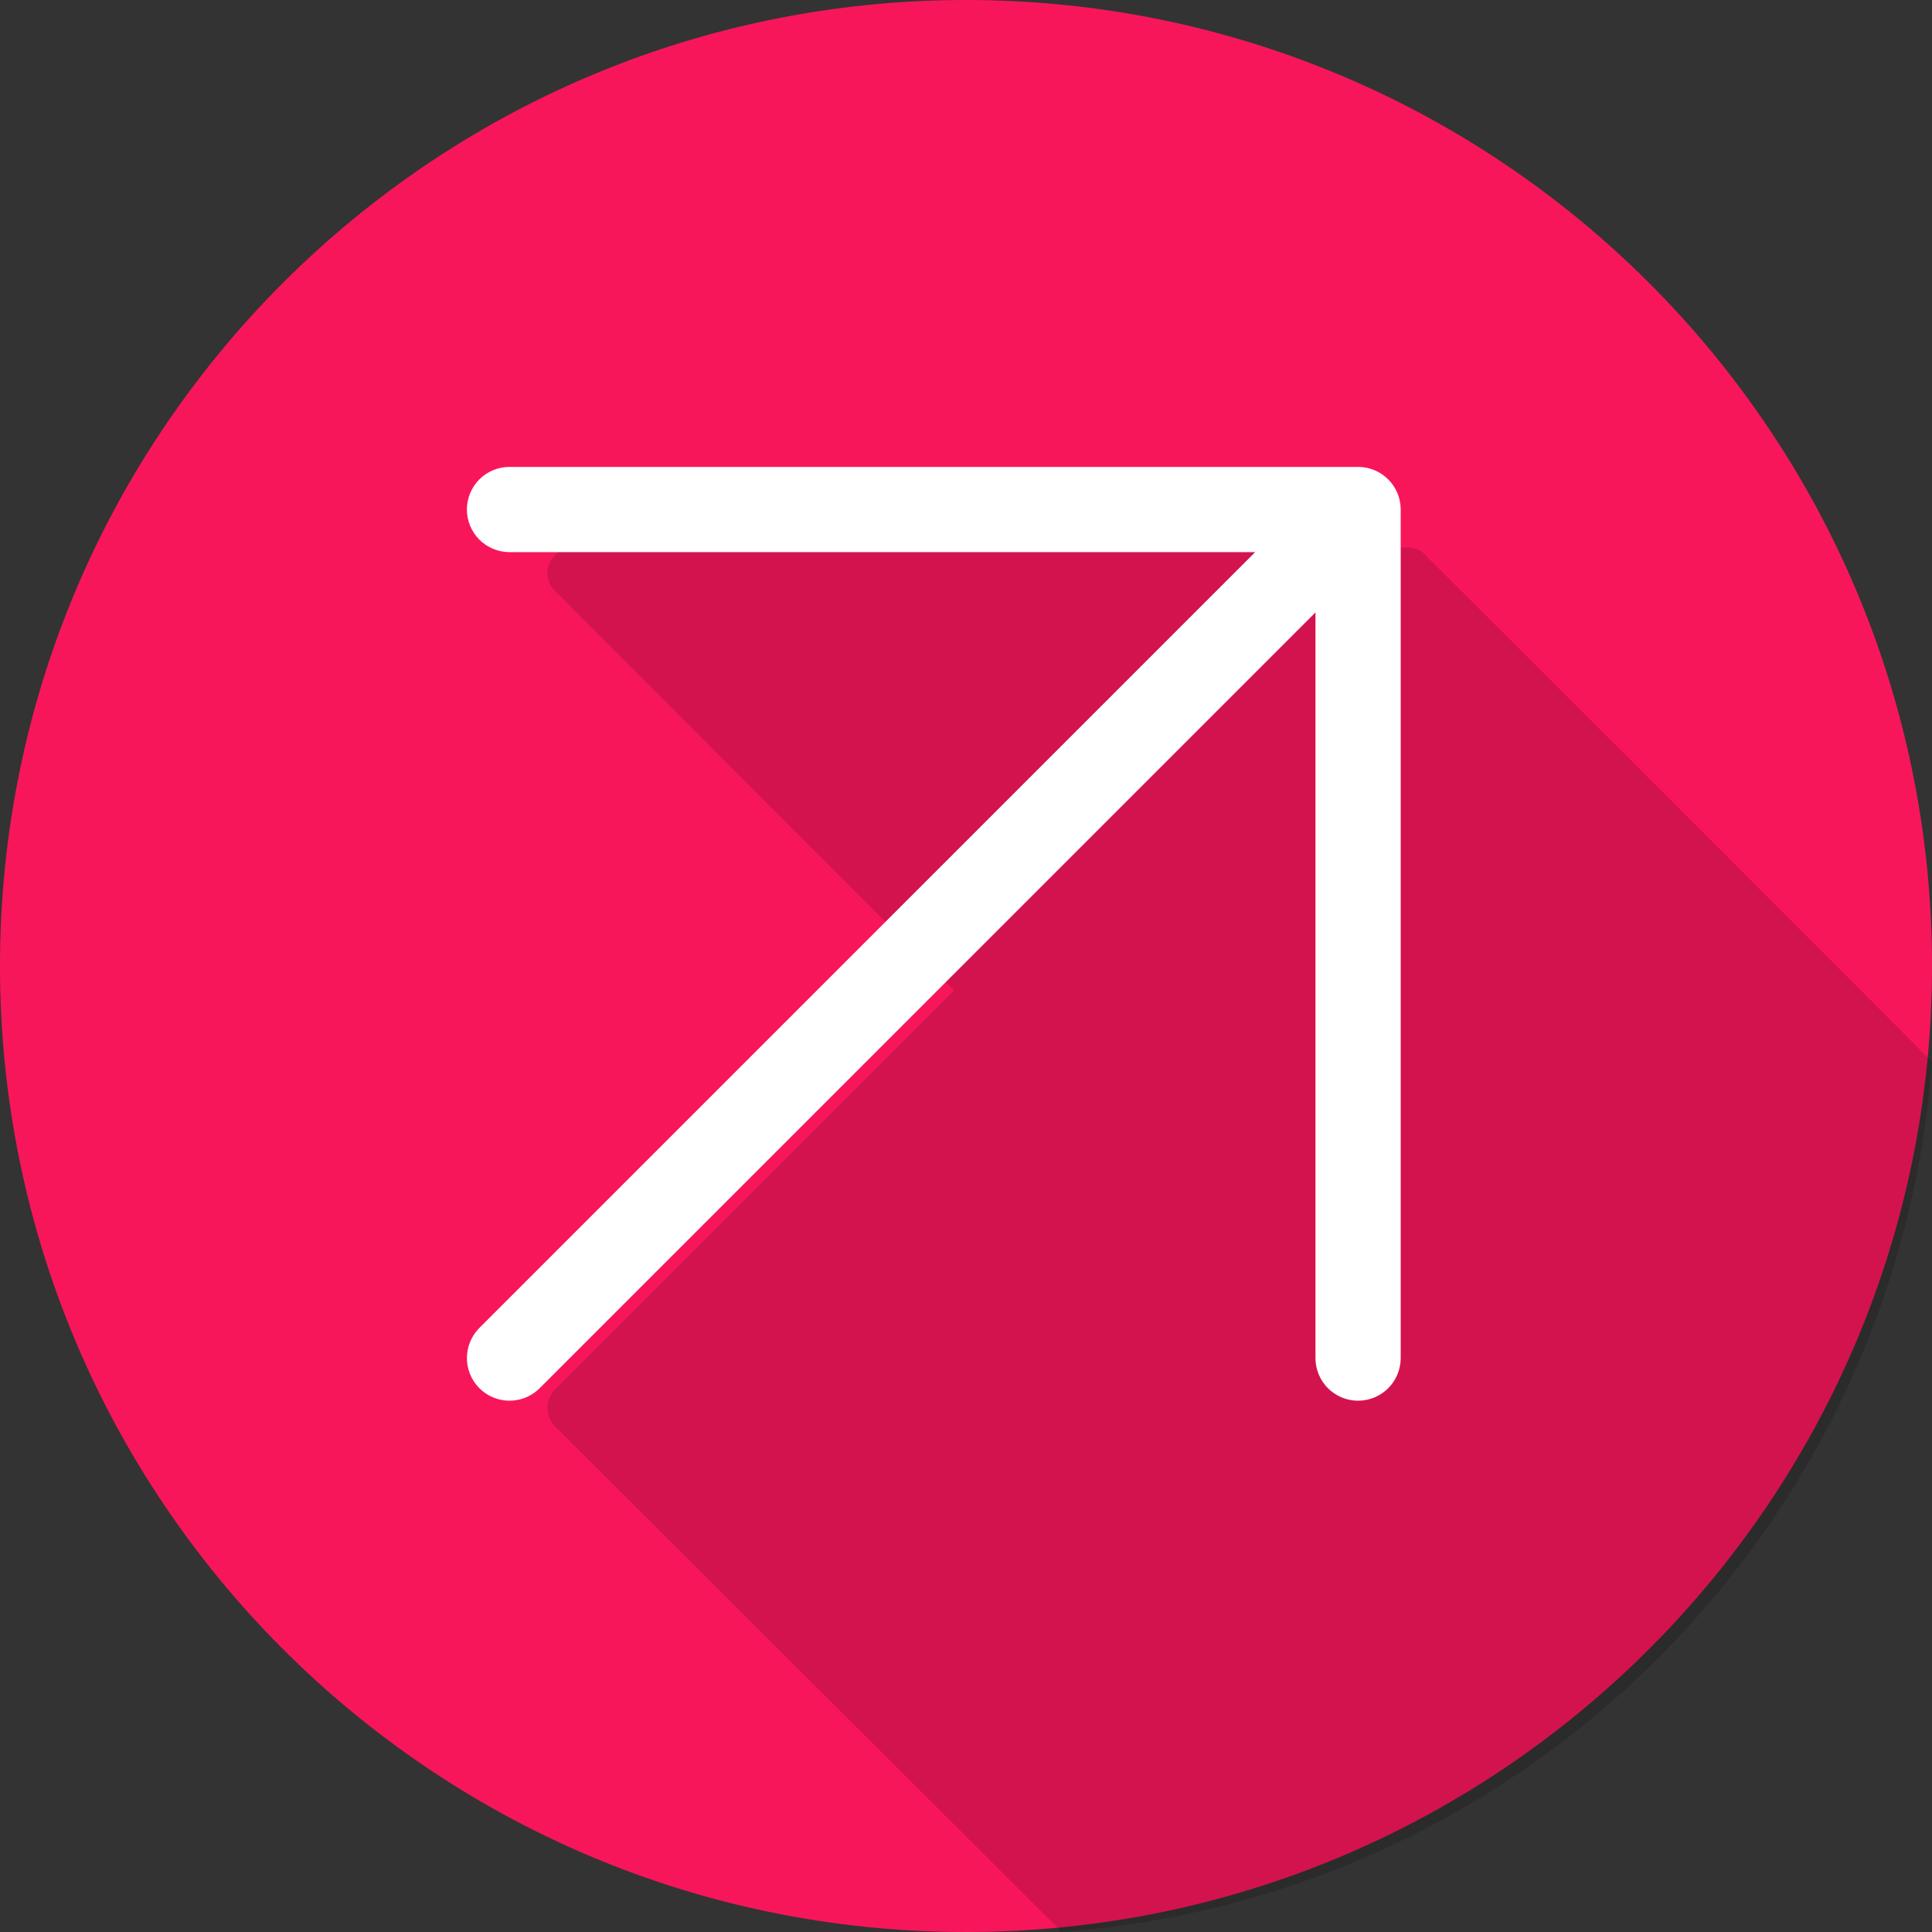 <svg width="60" height="60" viewBox="0 0 60 60" fill="none" xmlns="http://www.w3.org/2000/svg">
<rect x="0" y="0" width="60" height="60" fill="#333333" stroke="none"/>
<path d="M60 29.999C60 13.43 46.57 -0 30 0C13.43 -0 0 13.43 0 29.999C-0.001 46.569 13.43 60 30 60C46.57 60 60 46.569 60 29.999Z" fill="#F8165B"/>
<path opacity="0.15" d="M32.941 60C32.908 59.967 32.893 59.925 32.867 59.888C32.83 59.862 17.27 44.33 17.237 44.297C16.921 43.98 16.921 43.468 17.237 43.151L29.631 30.758C29.58 30.715 17.401 18.531 17.349 18.458C17.143 18.311 17 18.082 17 17.81C17 17.363 17.363 17 17.81 17H43.725C43.997 17 44.226 17.143 44.373 17.349C44.446 17.401 59.837 32.792 59.89 32.865C59.933 32.896 59.965 32.938 60 32.976C58.923 47.42 47.392 58.941 32.941 60Z" fill="black"/>
<path d="M15.824 16.647L40.188 16.647L15.241 41.594C14.92 41.916 14.92 42.437 15.241 42.759C15.563 43.08 16.084 43.08 16.406 42.759L41.353 17.812V42.176C41.353 42.631 41.722 43 42.176 43C42.631 43 43 42.631 43 42.176V15.823C43 15.369 42.631 15 42.176 15L15.824 15C15.369 15 15 15.369 15 15.823C15 16.278 15.369 16.647 15.824 16.647Z" fill="white" stroke="white"/>
</svg>
